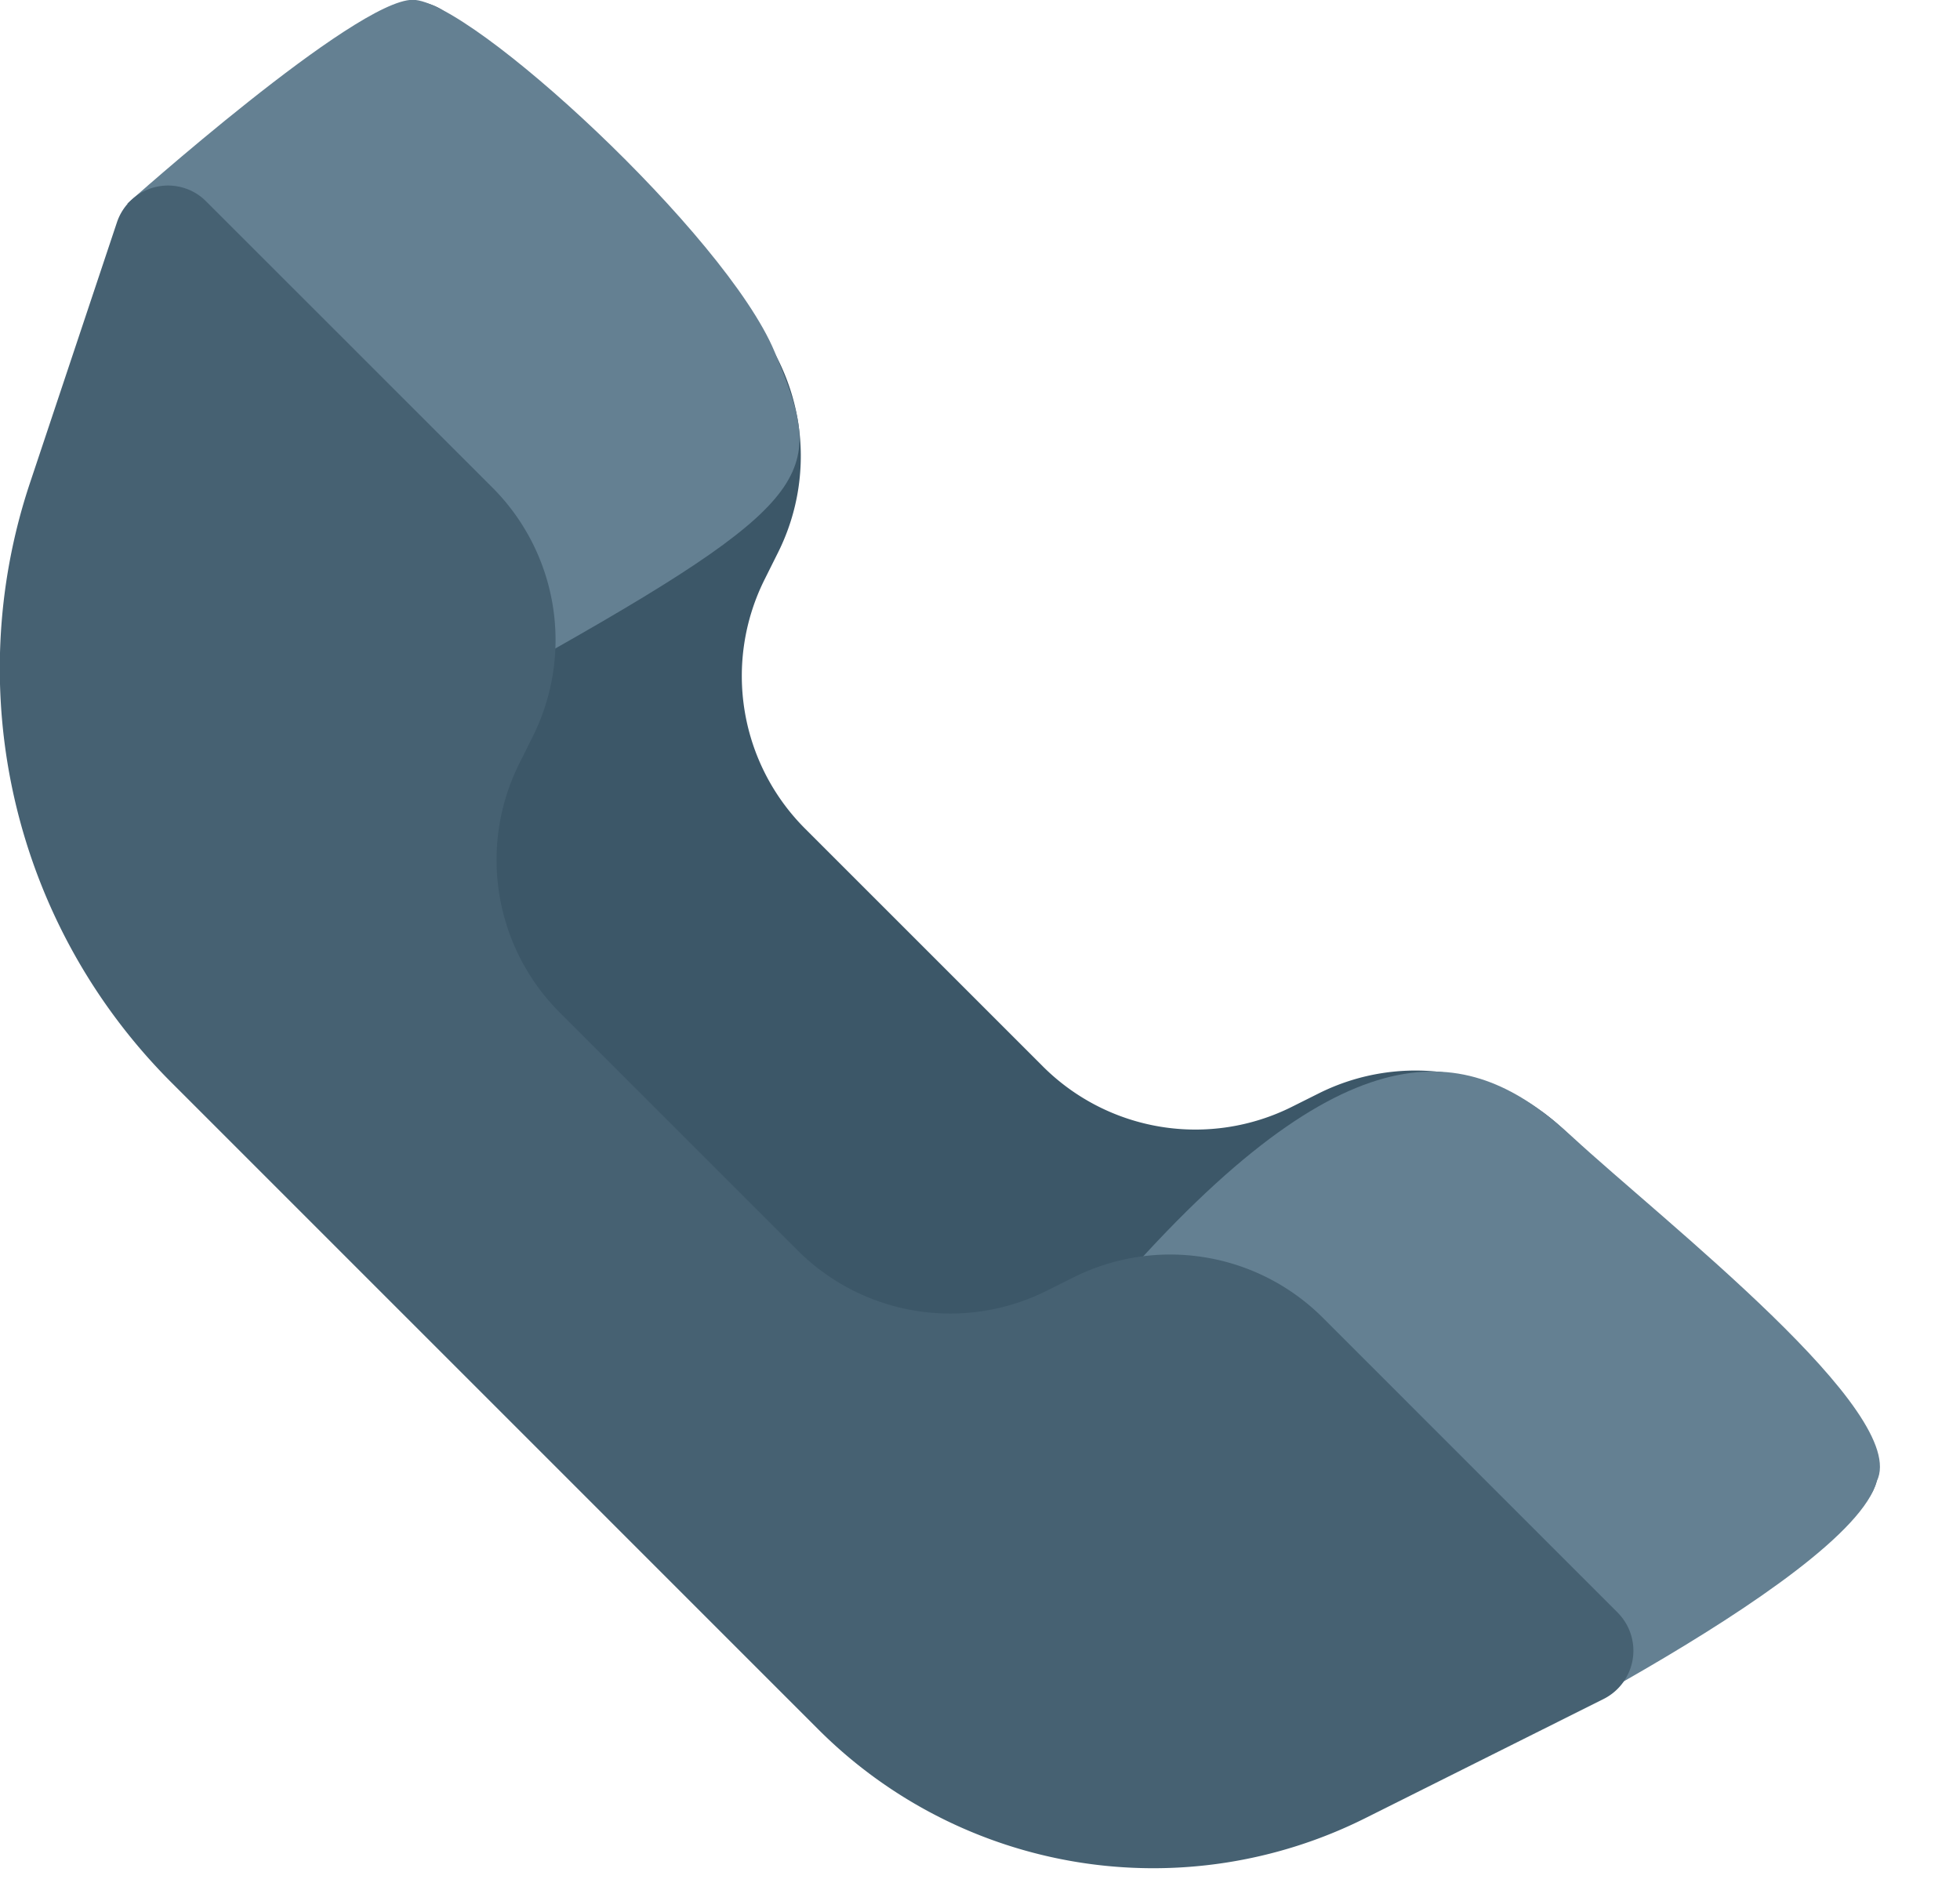 <svg xmlns="http://www.w3.org/2000/svg" width="29.825" height="28.764" viewBox="0 0 29.825 28.764">
  <g id="Group_1277" data-name="Group 1277" transform="translate(-36.863 -623.975)">
    <g id="Stockholm_icons_Communication_Call_1" data-name="Stockholm icons / Communication / Call#1" transform="translate(65.451 623.998) rotate(90)">
      <path id="Path" d="M12.586,16.339l3.619-3.619a3.284,3.284,0,0,0,.616-3.791l-.205-.41a3.286,3.286,0,0,1,.614-3.791L21.718.241a.822.822,0,0,1,1.315.213l1.813,3.625A7.207,7.207,0,0,1,23.5,12.4l-9.851,9.85A8.909,8.909,0,0,1,4.527,24.4L.562,23.077a.82.82,0,0,1-.519-1.038.809.809,0,0,1,.2-.321l4.353-4.354a3.283,3.283,0,0,1,3.79-.615l.411.205A3.285,3.285,0,0,0,12.586,16.339Z" transform="translate(0)" fill="#3c5768"/>
    </g>
    <path id="Path_2665" data-name="Path 2665" d="M2489.941,4104.072s3.467-3.1,4.342-3.1,4.762,3.575,5.505,5.354.755,2.2-3.339,4.52C2494.971,4111.939,2489.941,4104.072,2489.941,4104.072Z" transform="translate(-2451.139 -3477)" fill="#648092"/>
    <path id="Path_2666" data-name="Path 2666" d="M0,7.044s5.043,4.927,6.621,4.789c1.151.127,2.6-4.379,3.344-6.158S10.646,2.052,5.84.1C4.362-.989,0,7.044,0,7.044Z" transform="translate(52.038 648.691) rotate(-70)" fill="#648092"/>
    <g id="Stockholm_icons_Communication_Call_1-2" data-name="Stockholm icons / Communication / Call#1" transform="translate(61.719 626.798) rotate(90)">
      <path id="Path-2" data-name="Path" d="M12.586,16.339l3.619-3.619a3.284,3.284,0,0,0,.616-3.791l-.205-.41a3.286,3.286,0,0,1,.614-3.791L21.718.241a.822.822,0,0,1,1.315.213l1.813,3.625A7.207,7.207,0,0,1,23.5,12.4l-9.851,9.85A8.909,8.909,0,0,1,4.527,24.4L.562,23.077a.82.82,0,0,1-.519-1.038.809.809,0,0,1,.2-.321l4.353-4.354a3.283,3.283,0,0,1,3.79-.615l.411.205A3.285,3.285,0,0,0,12.586,16.339Z" transform="translate(0)" fill="#466172"/>
    </g>
  </g>
</svg>
